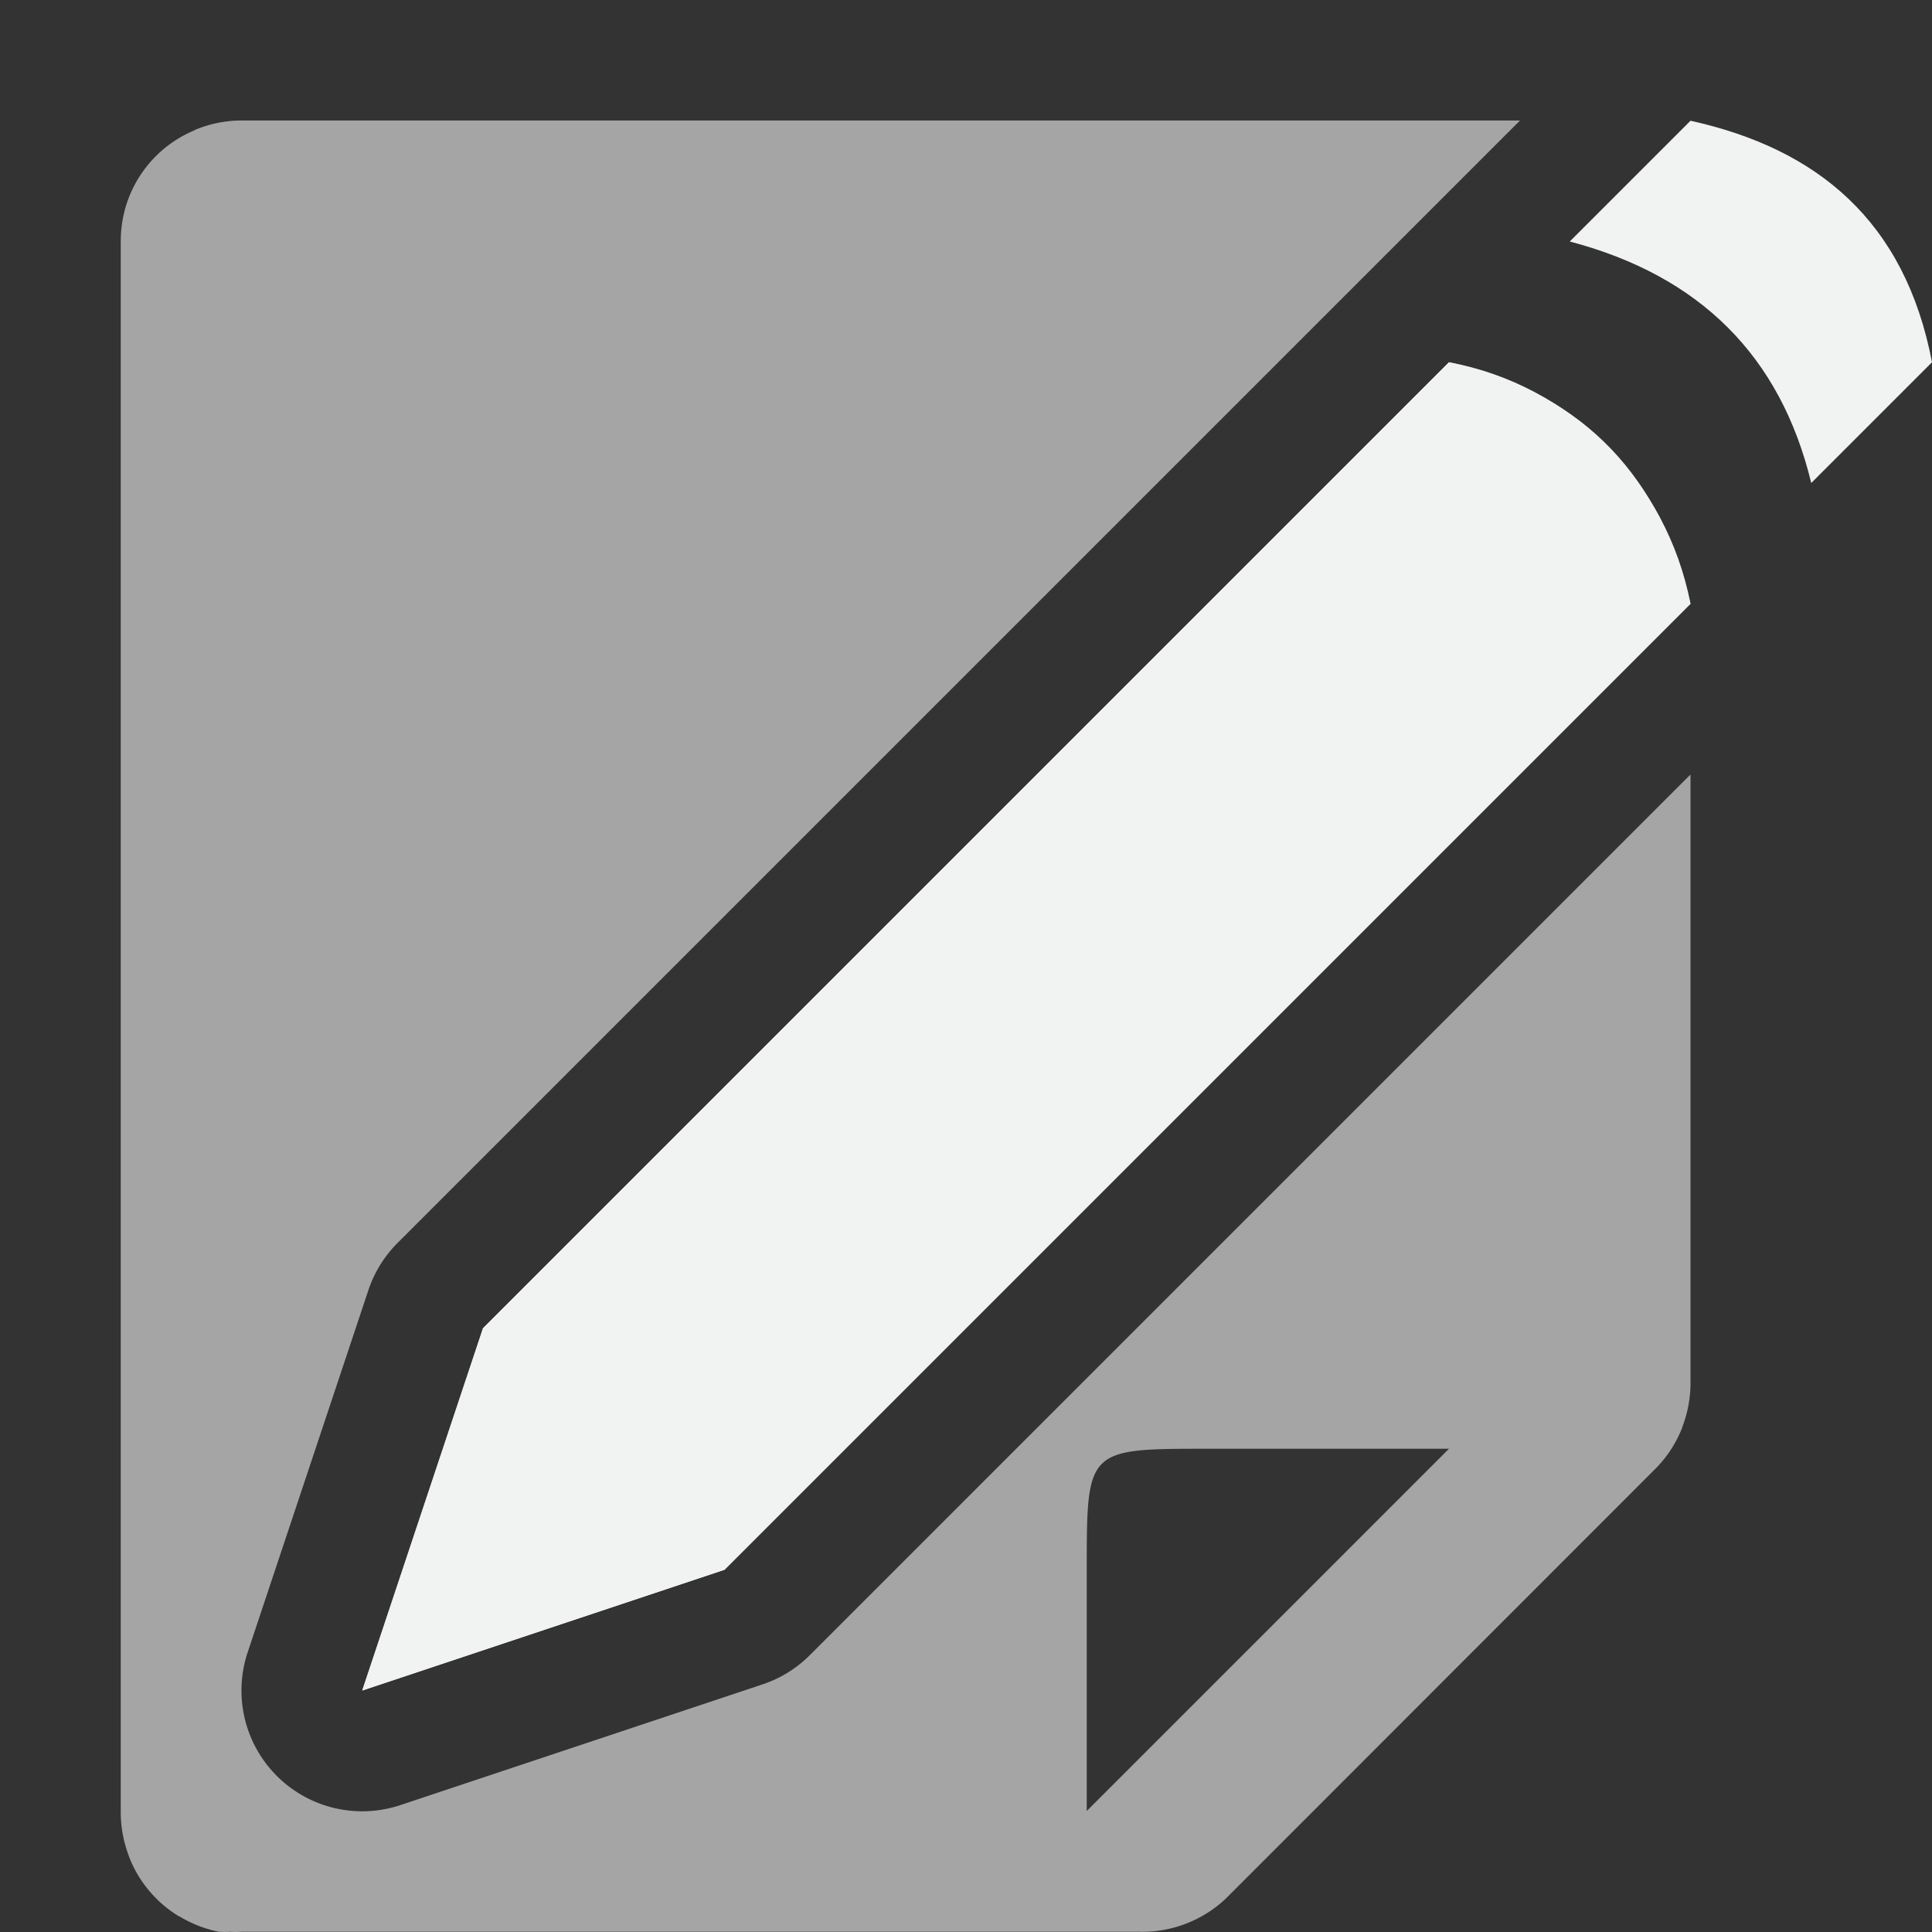 <?xml version="1.0" encoding="UTF-8" standalone="no"?>
<svg
   xmlns:dc="http://purl.org/dc/elements/1.1/"
   xmlns:cc="http://creativecommons.org/ns#"
   xmlns:rdf="http://www.w3.org/1999/02/22-rdf-syntax-ns#"
   xmlns:svg="http://www.w3.org/2000/svg"
   xmlns="http://www.w3.org/2000/svg"
   version="1.1"
   viewBox="0 0 16 16"
   id="svg4">
  <rect x="0" y="0" width="16" height="16" fill="#333333" stroke="none"/>
  <defs
     id="defs8" />
  <path
     id="path30"
     d="M 2 0.998 C 1.869 0.998 1.74 1.024 1.619 1.074 C 1.614 1.076 1.609 1.08 1.604 1.082 C 1.489 1.131 1.384 1.201 1.295 1.289 C 1.294 1.29 1.292 1.292 1.291 1.293 C 1.2 1.384 1.128 1.491 1.078 1.609 C 1.026 1.732 1 1.865 1 1.998 L 1 14.998 C 0.999 15.115 1.018 15.231 1.057 15.342 C 1.058 15.346 1.059 15.349 1.061 15.354 C 1.098 15.46 1.154 15.559 1.225 15.646 C 1.296 15.734 1.381 15.808 1.477 15.867 C 1.481 15.87 1.486 15.87 1.49 15.873 C 1.59 15.933 1.699 15.975 1.812 15.998 C 1.844 16 1.875 16 1.906 15.998 C 1.938 16 1.969 16 2 15.998 L 9.438 15.998 C 9.57 16.001 9.701 15.978 9.824 15.93 C 9.948 15.882 10.061 15.81 10.156 15.719 L 13.719 12.154 C 13.81 12.06 13.882 11.948 13.93 11.826 C 13.93 11.825 13.931 11.824 13.932 11.822 L 13.932 11.818 C 13.979 11.696 14.002 11.566 14 11.436 L 14 6.414 L 6.707 13.707 A 1 1 0 0 1 6.316 13.949 L 3.316 14.949 A 1 1 0 0 1 2.051 13.684 L 3.051 10.684 A 1 1 0 0 1 3.293 10.293 L 11.293 2.293 L 12.293 1.293 L 12.588 0.998 L 2 0.998 z M 10 11.998 L 12 11.998 L 9 14.998 L 9 12.998 C 9 11.998 9 11.998 10 11.998 z "
     style="text-indent:0;text-decoration:none;text-decoration-line:none;text-transform:none;fill:#f1f2f2;opacity:0.6" />
  <g
     transform="translate(1,-1)"
     id="g39"
     style="fill:#333333">
    <path
       transform="translate(-1,1)"
       d="m 14,1 -1,1 c 1.079,0.284 1.746,0.95 2,2 L 16,3 C 15.776,1.828 15.048,1.231 14,1 Z M 12,3 4,11 3,14 6,13 14,5 C 13.728,3.851 13.022,3.233 12,3 Z"
       id="path35"
       style="fill:#f1f2f2" />
    <path
       id="path54"
       d="M 11,4 C 8.333,6.667 5.667,9.333 3,12 2.667,13 2.333,14 2,15 3,14.667 4,14.333 5,14 7.667,11.333 10.333,8.667 13,6 12.804,4.988 12.018,4.189 11,4 Z"
       style="fill:#f1f2f2" />
  </g>
</svg>
